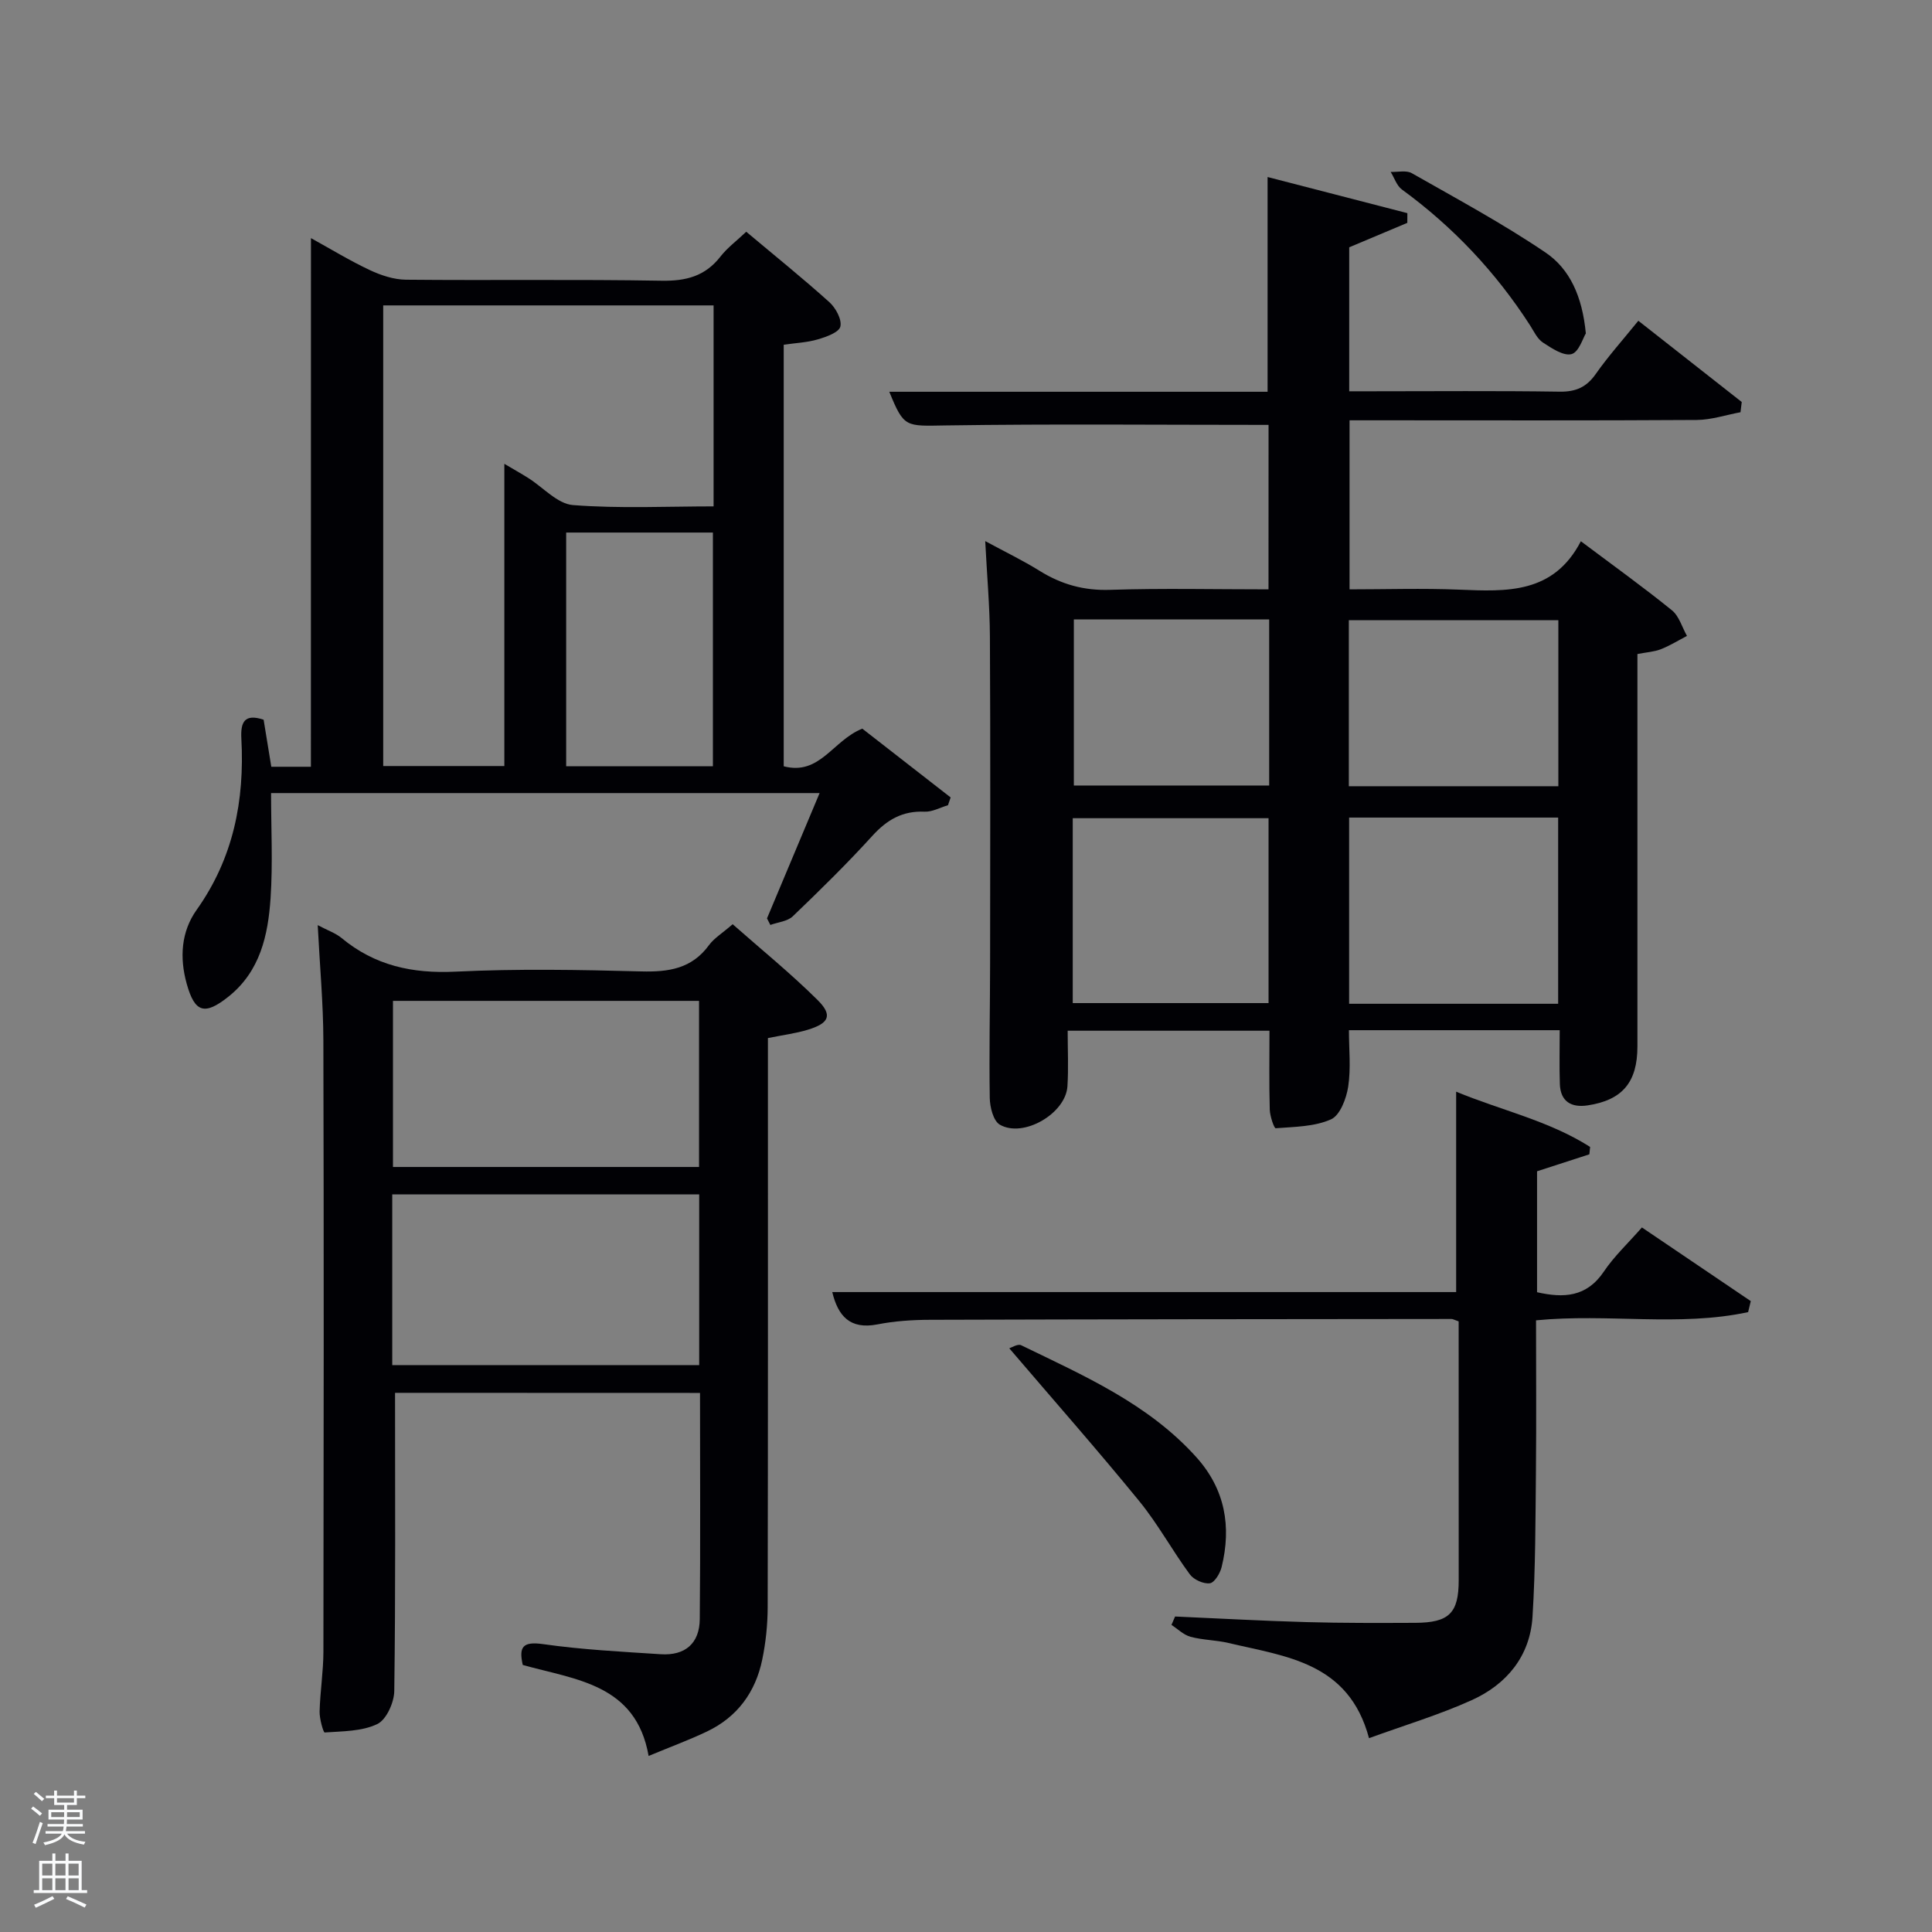 <svg enable-background="new 0 0 400 400" viewBox="0 0 400 400" xmlns="http://www.w3.org/2000/svg"><rect x="0" y="0" width="400" height="400" fill="#808080" stroke="none"/><path d="m6.44 374.46.42-.45c.65.47 1.27.95 1.85 1.44l-.45.49c-.65-.56-1.25-1.06-1.82-1.48m.93 7.33-.63-.26c.55-1.36 1.05-2.8 1.52-4.33.19.1.38.19.59.27-.46 1.29-.95 2.73-1.48 4.32m-.38-10.38.44-.42c.43.34 1.01.82 1.74 1.44l-.49.49c-.53-.51-1.09-1.01-1.69-1.51m2.5.35h1.72v-1.04h.59v1.04h3.52v-1.04h.59v1.04h1.75v.53h-1.75v1.42h-2.03v.97h3.22v2.03h-3.24c0 .35-.01.66-.03.93h3.32v.53h-3.37c-.03.27-.08.58-.15.94h3.96v.53h-3.71c.67.92 1.93 1.48 3.79 1.68-.13.24-.23.44-.29.59-2.13-.38-3.48-1.08-4.04-2.12-.43.97-1.77 1.72-4.03 2.23-.09-.19-.2-.37-.33-.55 2.1-.42 3.37-1.03 3.81-1.83h-3.36v-.53h3.58c.08-.29.13-.61.16-.94h-3.33v-.53h3.39c.02-.27.04-.58.04-.93h-3.23v-2.03h3.25v-.97h-2.07v-1.42h-1.73zm1.12 3.44v1h2.65c.01-.3.02-.44.02-.4v-.25-.35zm1.19-2h3.52v-.91h-3.52zm4.71 2h-2.63v.59c0 .15-.01.28-.01.4h2.64z" fill="#fafbfc"/><path d="m13.56 383.74h.63v1.52h2.72v6.07h1.13v.6h-11.06v-.6h1.13v-6.07h2.73v-1.52h.63v1.52h2.1v-1.52zm-2.69 8.83.38.56c-1.24.63-2.53 1.25-3.85 1.85-.1-.21-.21-.42-.34-.63 1.36-.55 2.63-1.15 3.81-1.78m-2.13-4.27h2.1v-2.45h-2.1zm0 3.04h2.1v-2.46h-2.1zm2.72-3.04h2.1v-2.45h-2.1zm0 3.04h2.1v-2.46h-2.1zm6.07 3.6c-1.41-.71-2.7-1.3-3.86-1.78l.35-.56c1.45.62 2.75 1.19 3.88 1.72zm-1.25-9.09h-2.1v2.45h2.1zm-2.09 5.49h2.1v-2.46h-2.1z" fill="#fafbfc"/><g fill="#010105"><path d="m262.64 87.97c-22.5 0-44.62-.22-66.74.11-8.43.13-8.72.54-11.78-6.97h78.32c0-14.85 0-29.23 0-44.46 9.6 2.48 19.27 4.98 28.94 7.48 0 .67-.01 1.34-.01 2.01-3.89 1.63-7.77 3.27-12.03 5.06v29.81h4.58c13 0 26-.12 38.99.08 3.36.05 5.56-.93 7.48-3.67 2.57-3.66 5.57-7.01 8.81-11.01 7.28 5.72 14.35 11.27 21.41 16.82-.09.71-.18 1.41-.26 2.12-3.02.56-6.05 1.58-9.07 1.6-22 .14-43.99.07-65.99.07-1.83 0-3.65 0-5.88 0v35c7.49 0 15.1-.25 22.68.06 9.83.4 19.53.92 25.21-10.02 6.76 5.07 12.95 9.51 18.86 14.3 1.49 1.21 2.09 3.5 3.11 5.3-1.8.94-3.54 2.02-5.42 2.76-1.36.53-2.89.61-4.84.99v5.26 75.99c0 7.4-3.11 11.12-10.32 12.2-3.34.5-5.62-.77-5.74-4.44-.12-3.62-.03-7.25-.03-11.13-14.62 0-28.89 0-43.64 0 0 3.88.43 7.86-.15 11.69-.38 2.46-1.69 5.94-3.56 6.77-3.43 1.53-7.58 1.54-11.45 1.84-.33.03-1.19-2.5-1.23-3.85-.15-5.32-.06-10.64-.06-16.34-13.74 0-27.43 0-41.78 0 0 3.93.19 7.74-.05 11.51-.36 5.64-9.14 10.76-14 7.94-1.34-.78-2.05-3.62-2.08-5.53-.15-9.33.06-18.66.07-27.99.02-22.5.08-44.99-.04-67.49-.03-6.29-.6-12.58-.97-19.81 4.14 2.24 7.81 4.01 11.25 6.15 4.51 2.81 9.16 4.12 14.59 3.94 10.81-.35 21.63-.1 32.81-.1.01-11.65.01-23.03.01-34.05zm59.96 119.85c0-13.25 0-25.96 0-38.55-14.66 0-28.91 0-43.28 0v38.55zm-100.5-.14h40.54c0-13.02 0-25.73 0-38.28-13.74 0-27.11 0-40.54 0zm100.54-44.9c0-11.77 0-23.15 0-34.38-14.73 0-29.1 0-43.38 0v34.38zm-100.31-34.53v34.38h40.44c0-11.62 0-22.88 0-34.38-13.49 0-26.75 0-40.44 0z"/><path d="m81.79 288.37c0 20.81.12 41.27-.16 61.72-.03 2.39-1.63 5.96-3.52 6.86-3.2 1.53-7.2 1.48-10.89 1.74-.27.02-1.09-2.84-1.05-4.34.11-4.14.78-8.28.79-12.41.06-42.16.1-84.32-.01-126.48-.02-7.73-.74-15.46-1.17-23.92 2.12 1.12 3.72 1.66 4.93 2.66 6.89 5.72 14.66 7.4 23.58 6.97 12.8-.62 25.66-.39 38.48-.05 5.65.15 10.45-.55 14.01-5.43 1.05-1.44 2.71-2.43 4.91-4.34 5.83 5.15 11.97 10.13 17.56 15.67 3.19 3.16 2.44 4.83-2.01 6.18-2.5.76-5.14 1.09-8.25 1.72v5.33c0 37.5.03 74.99-.05 112.49-.01 3.63-.39 7.32-1.13 10.88-1.39 6.72-5.16 11.88-11.44 14.87-3.72 1.77-7.61 3.2-12.08 5.06-2.62-14.9-15.06-15.75-26.06-18.84-.82-3.7-.07-4.92 4.23-4.31 8.05 1.15 16.21 1.56 24.33 2.09 5.06.33 8.05-2.24 8.09-7.29.15-15.48.05-30.97.05-46.81-21.22-.02-42.27-.02-63.14-.02zm-.58-5.74h63.55c0-11.96 0-23.55 0-35.35-21.28 0-42.31 0-63.55 0zm.15-75.41v34.39h63.37c0-11.66 0-22.91 0-34.39-21.18 0-42.1 0-63.37 0z"/><path d="m64.38 49.3c4.1 2.26 8.04 4.67 12.19 6.62 2.3 1.08 4.95 1.96 7.46 1.99 17.65.17 35.31-.1 52.96.21 5.08.09 9.02-.95 12.18-5.01 1.41-1.81 3.32-3.22 5.33-5.13 5.87 4.93 11.68 9.6 17.21 14.58 1.32 1.19 2.62 3.59 2.28 5.05-.28 1.2-2.91 2.14-4.66 2.65-2.18.65-4.53.74-7.07 1.11v87.28c7.49 1.97 10.15-5.35 16.27-7.79 5.76 4.48 12.02 9.36 18.29 14.24-.18.54-.36 1.08-.55 1.61-1.62.48-3.26 1.41-4.85 1.34-4.55-.2-7.76 1.66-10.78 4.97-5.26 5.79-10.86 11.28-16.5 16.69-1.11 1.06-3.08 1.22-4.65 1.79-.23-.45-.46-.91-.69-1.36 3.57-8.52 7.15-17.03 10.89-25.94-38.01 0-75.42 0-113.57 0 0 7.24.38 14.51-.1 21.73-.52 7.69-2.14 15.18-8.74 20.43-4.93 3.92-6.96 3.29-8.62-2.67-1.52-5.44-1.15-10.81 2.05-15.31 7.62-10.72 9.95-22.66 9.26-35.45-.18-3.36.6-5.26 4.61-3.92.51 3.13 1.04 6.35 1.59 9.74h8.2c.01-36.31.01-72.63.01-109.45zm14.96 13.93v95.37h25.08c0-21.03 0-41.65 0-62.57 1.83 1.08 3.41 1.97 4.94 2.93 3.09 1.94 6.05 5.36 9.26 5.61 9.68.75 19.46.27 29.12.27 0-14.2 0-27.8 0-41.61-22.85 0-45.43 0-68.4 0zm37.88 95.42h30.38c0-16.39 0-32.43 0-48.39-10.32 0-20.24 0-30.38 0z"/><path d="m302 273.58c-.88-.3-1.18-.5-1.48-.5-35.98.03-71.96.06-107.94.17-3.64.01-7.35.25-10.91.95-5.69 1.11-8.16-1.73-9.36-6.69h129.17c0-13.54 0-27.25 0-41.49 9.2 3.83 19.17 5.98 27.74 11.44-.05.51-.11 1.02-.16 1.53-3.54 1.15-7.07 2.29-10.83 3.51v25.04c5.48 1.24 10.25 1.05 13.84-4.29 2.11-3.14 4.95-5.79 7.87-9.12 7.63 5.16 15.09 10.21 22.54 15.25-.18.76-.37 1.52-.55 2.28-14.29 3.08-29.02.24-43.91 1.7 0 10.4.08 20.69-.02 30.97-.1 10.14-.08 20.3-.71 30.41-.51 8.16-5.36 14-12.61 17.27-6.74 3.04-13.88 5.18-21.24 7.86-4.21-15.75-17.22-16.89-29.1-19.71-2.57-.61-5.3-.59-7.85-1.28-1.43-.38-2.64-1.61-3.95-2.46l.75-1.74c9.08.4 18.15.91 27.23 1.16 7.49.21 14.99.18 22.49.15 7-.03 8.99-2 9-8.8 0-17.82-.01-35.64-.01-53.61z"/><path d="m208.96 279.15c.43-.12 1.75-.98 2.47-.63 12.99 6.31 26.33 12.12 36.28 23.2 5.94 6.62 7.28 14.33 5.21 22.74-.32 1.3-1.48 3.22-2.44 3.34-1.31.17-3.32-.74-4.14-1.85-3.64-4.94-6.6-10.42-10.47-15.16-8.58-10.51-17.57-20.71-26.91-31.64z"/><path d="m328.33 69.03c-.59.94-1.44 3.87-2.95 4.28-1.66.45-4.11-1.2-5.92-2.38-1.17-.76-1.87-2.3-2.67-3.56-7.1-11.02-15.93-20.39-26.53-28.13-1.09-.79-1.57-2.42-2.34-3.65 1.47.06 3.24-.38 4.37.26 9.33 5.31 18.81 10.42 27.68 16.42 5.04 3.41 7.63 9.09 8.36 16.76z"/></g></svg>